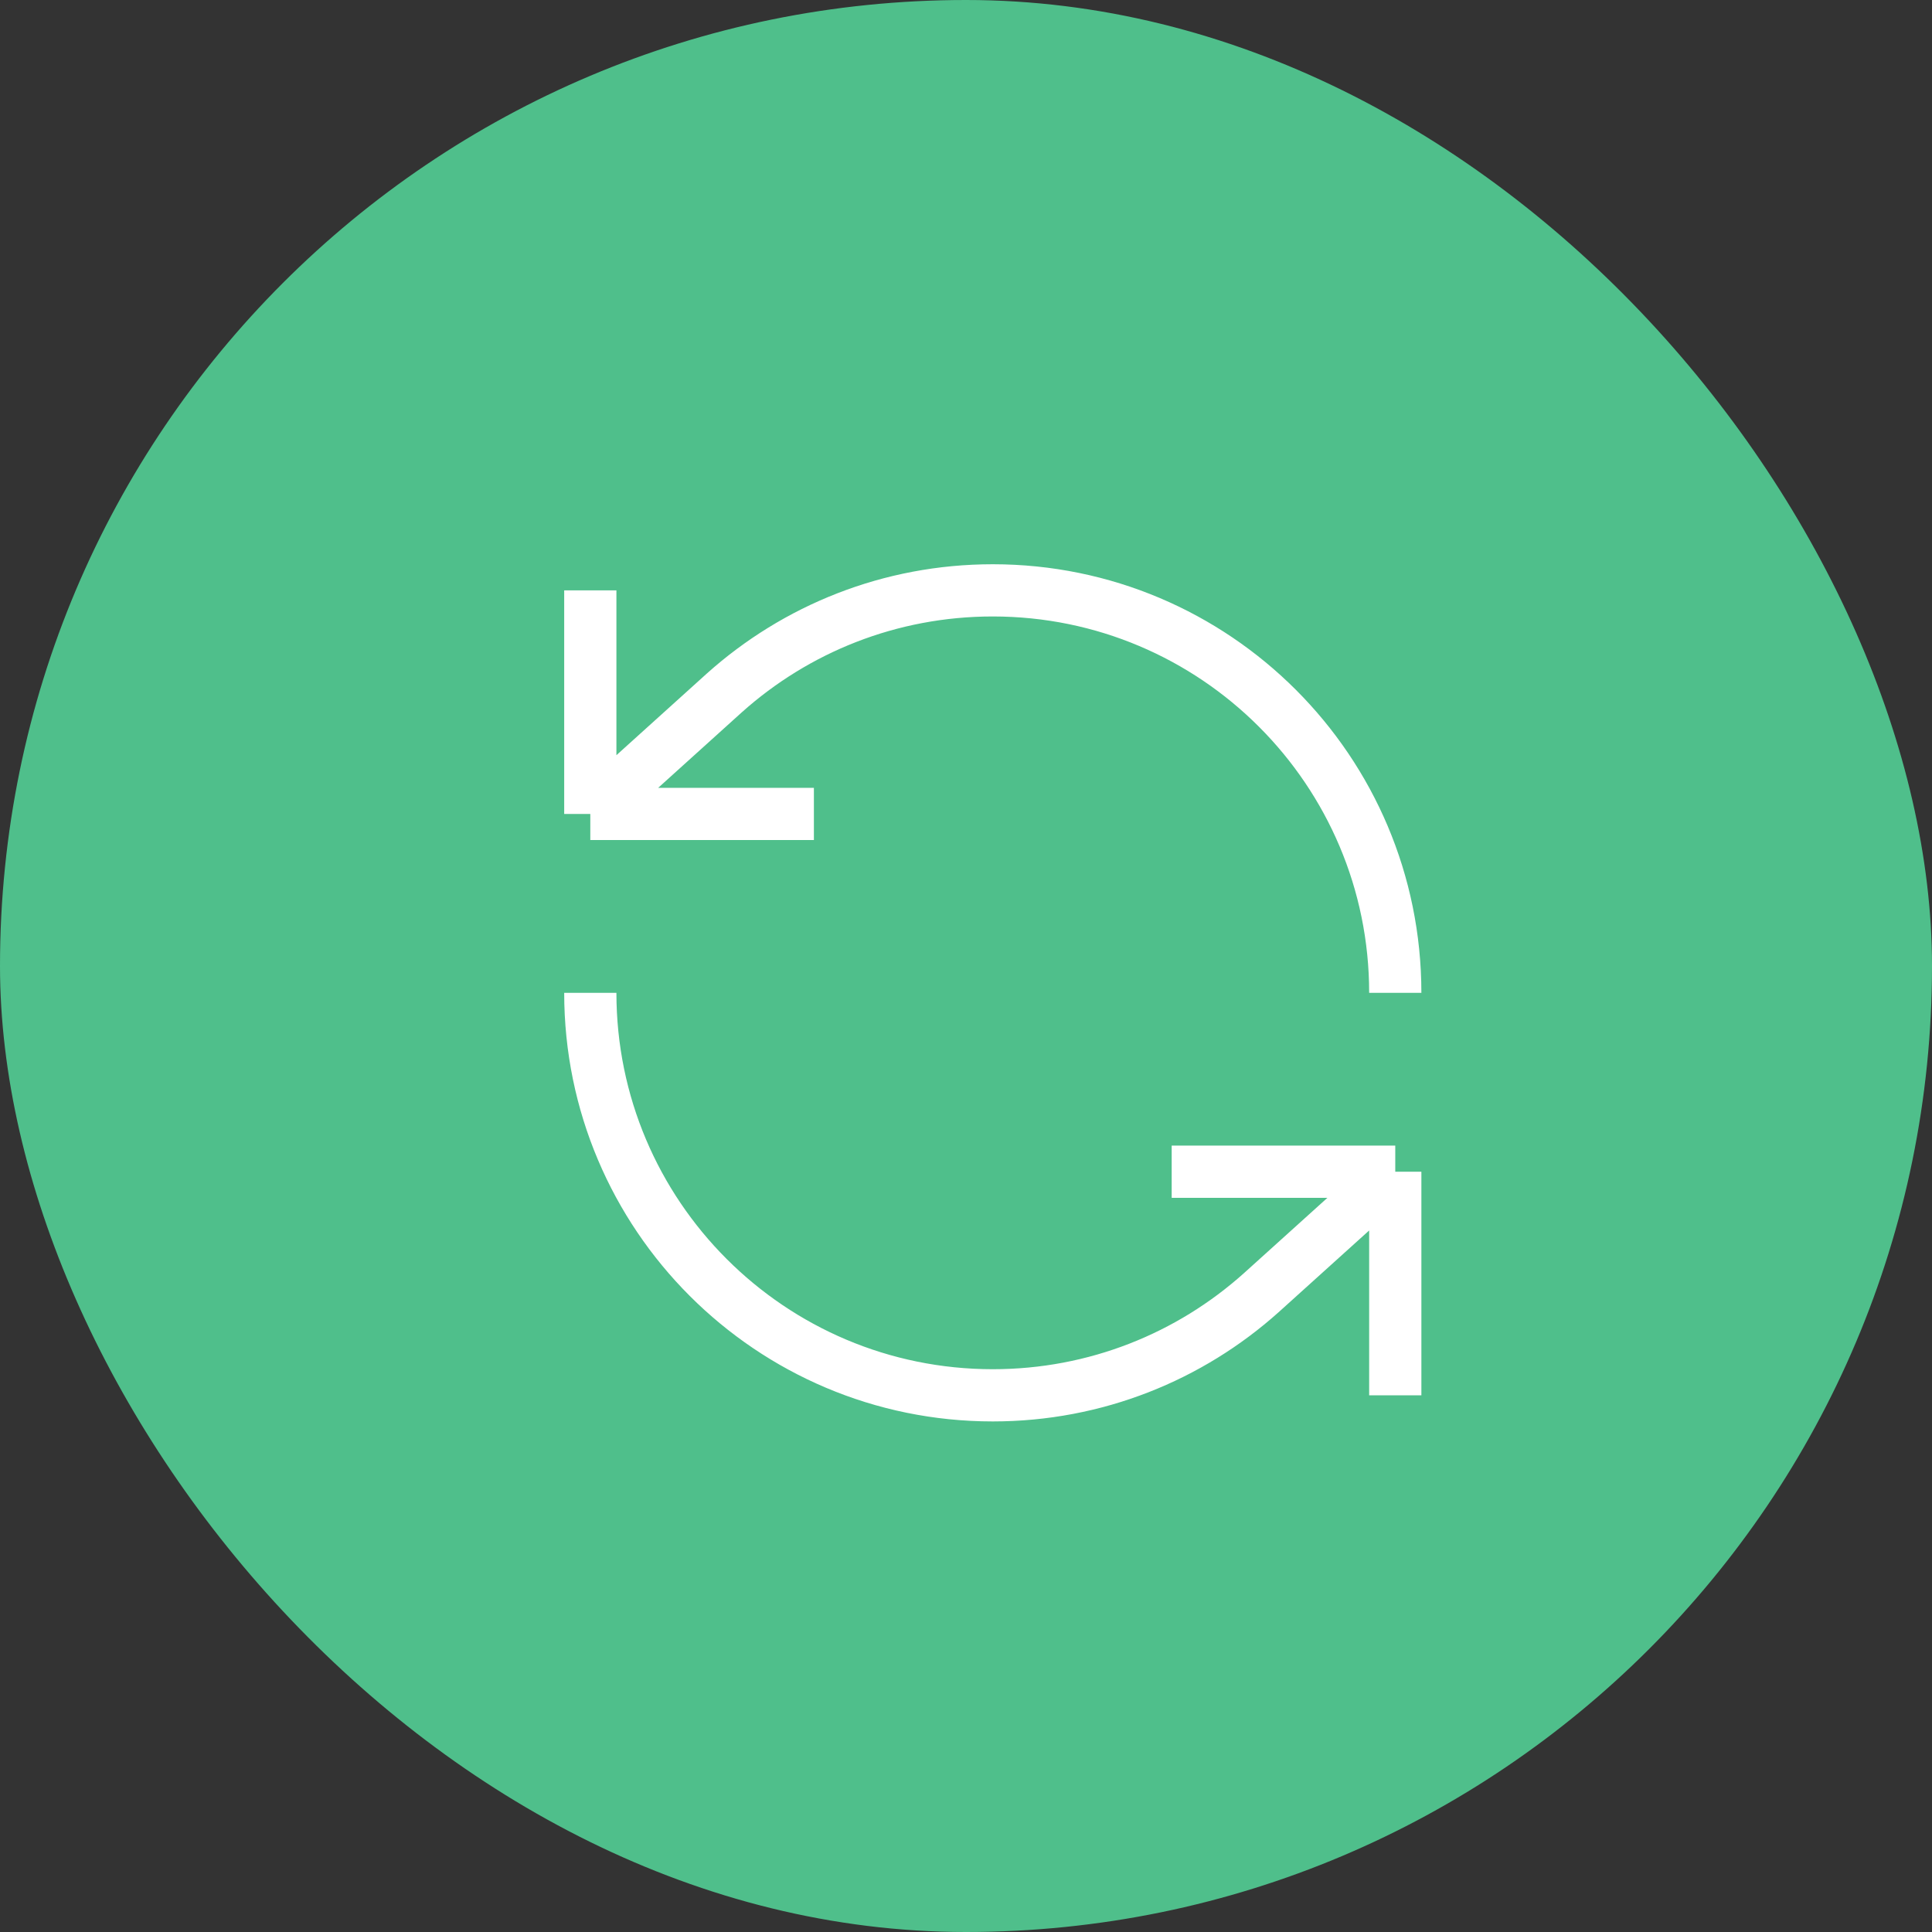 <svg width="37" height="37" viewBox="0 0 37 37" fill="none" xmlns="http://www.w3.org/2000/svg">
<rect x="0" y="0" width="37" height="37" fill="#333333" stroke="none"/>
<rect width="37" height="37" rx="18.5" fill="#4FBF8B"/>
<path d="M11.305 19.014C11.305 23.271 14.756 26.722 19.013 26.722C20.987 26.722 22.788 25.98 24.152 24.759L26.721 22.44M26.721 22.44V26.722M26.721 22.44H22.439M26.721 19.014C26.721 14.757 23.27 11.306 19.013 11.306C17.039 11.306 15.238 12.048 13.874 13.268L11.305 15.588M11.305 15.588V11.306M11.305 15.588H15.587" stroke="white" strokeWidth="2" strokeLinecap="round" strokeLinejoin="round"/>
</svg>
